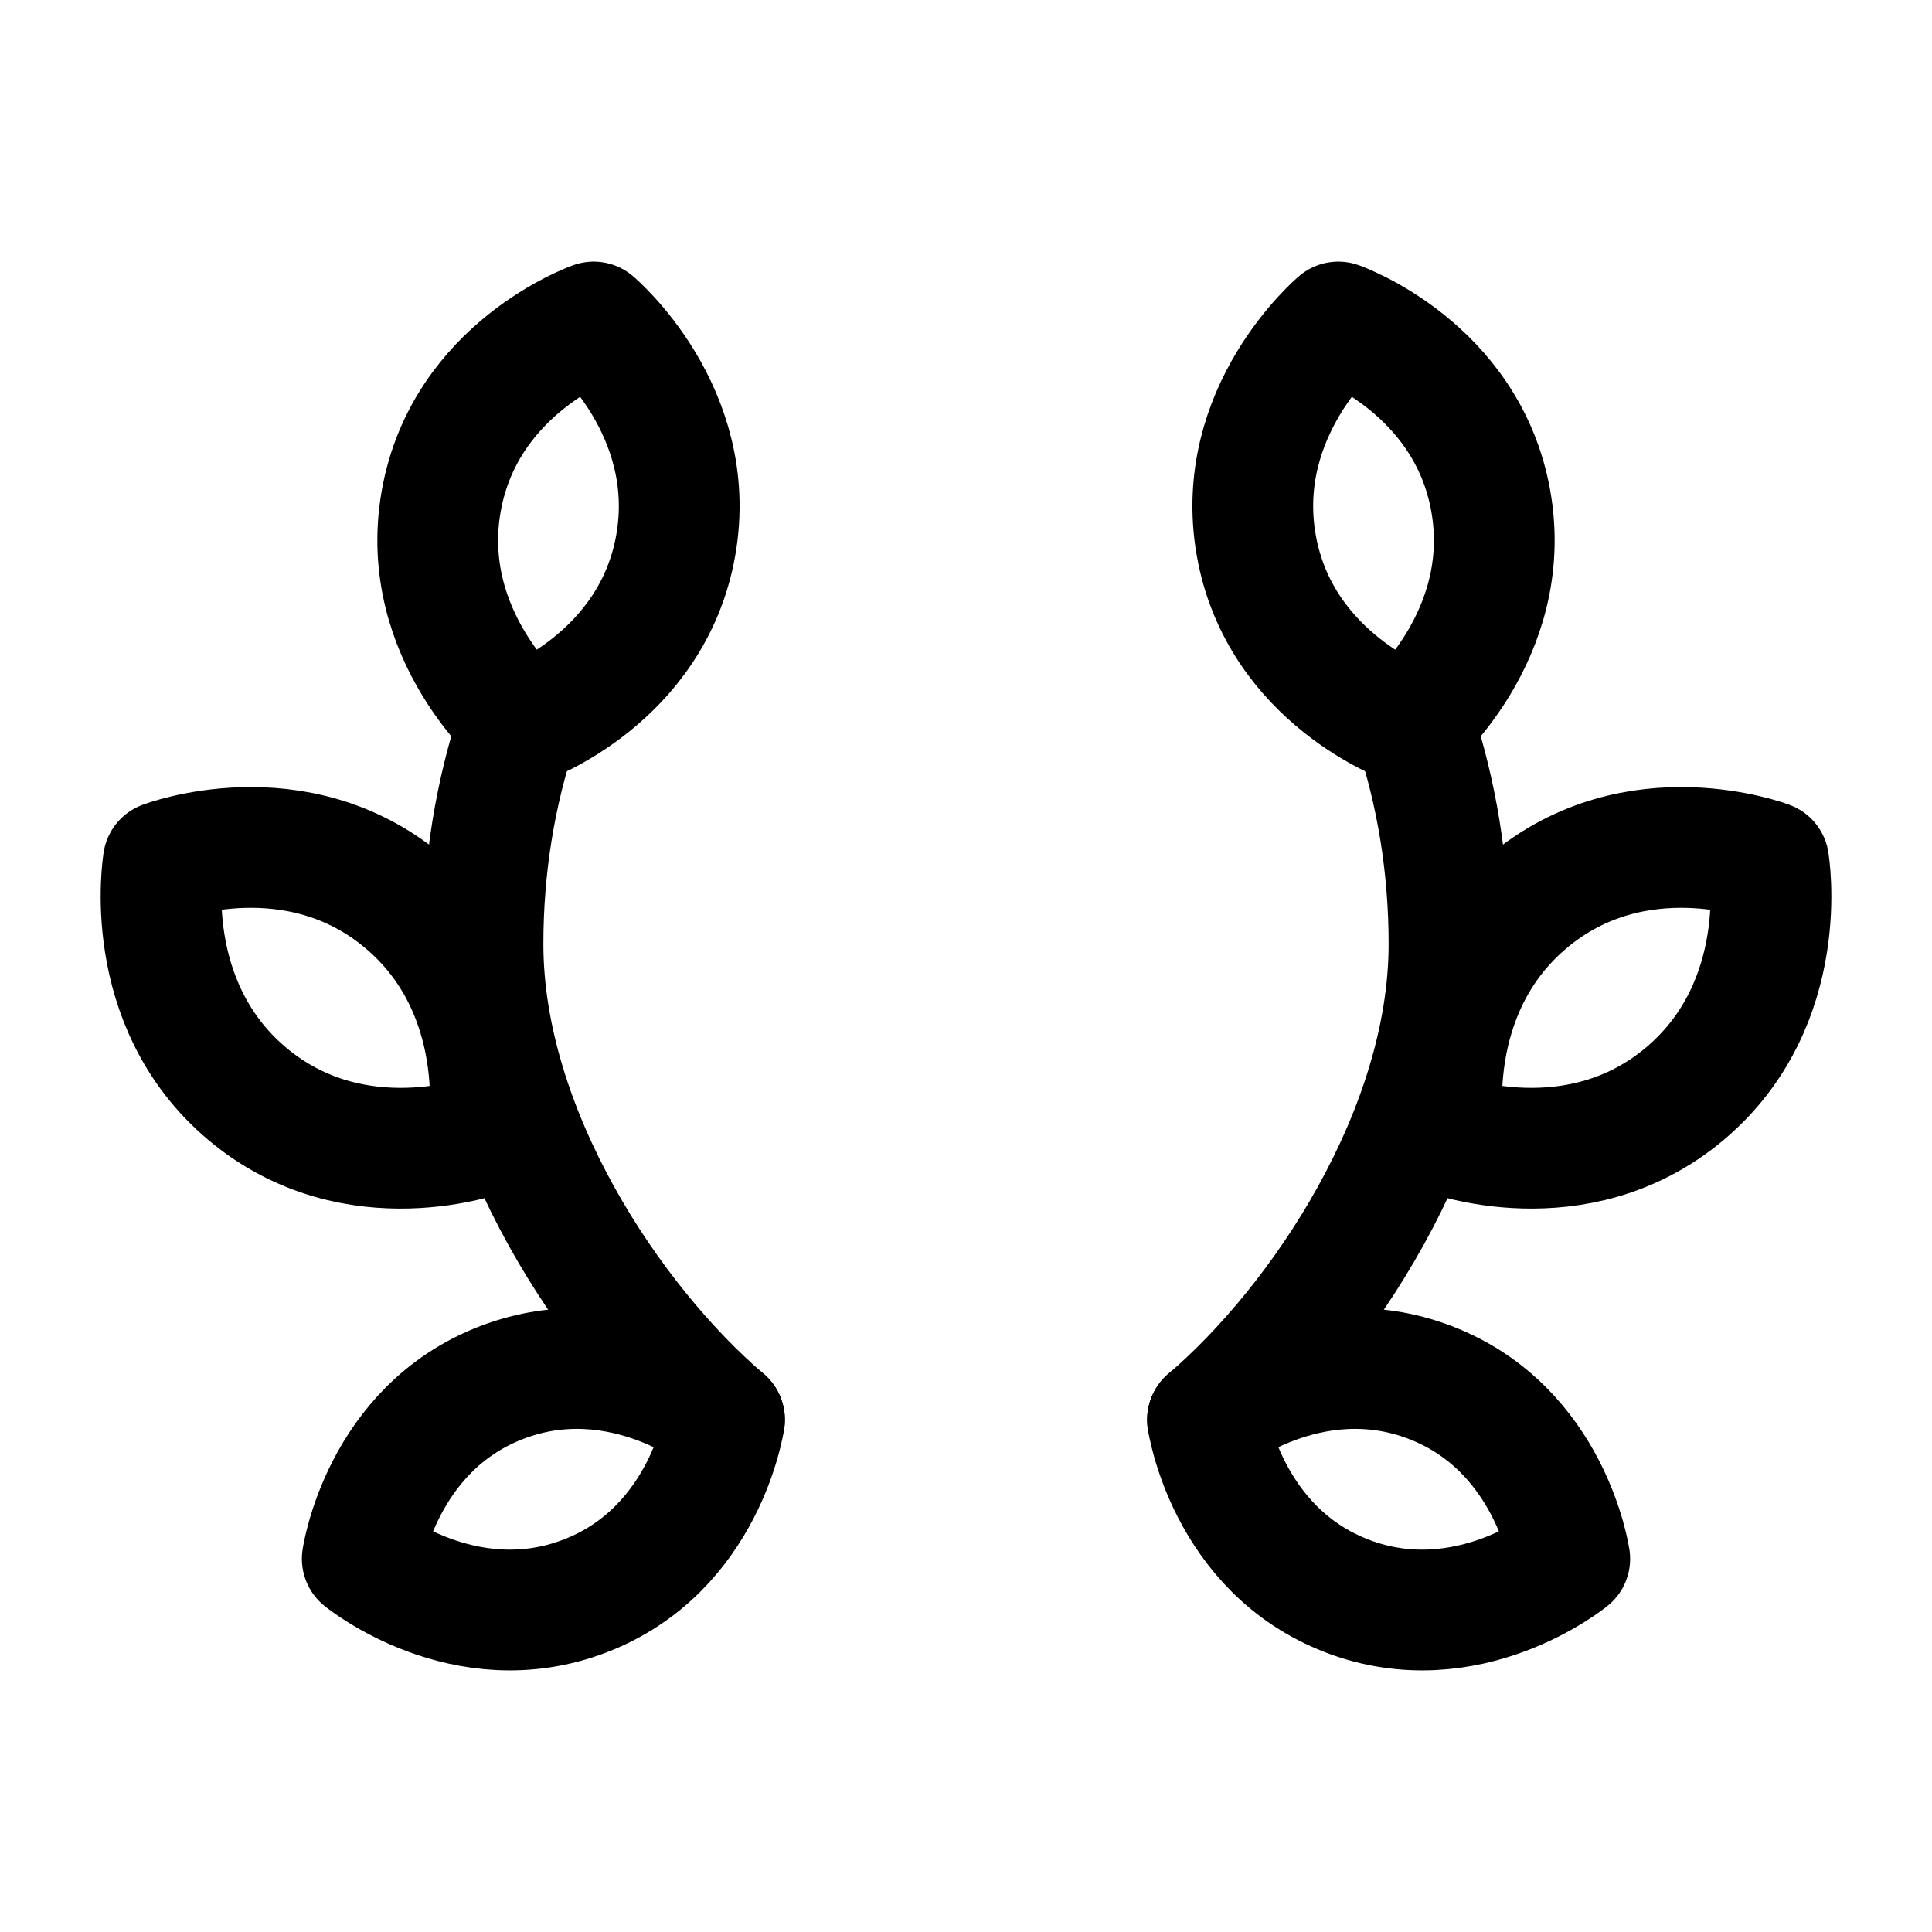 <svg xmlns="http://www.w3.org/2000/svg" xmlns:xlink="http://www.w3.org/1999/xlink" width="24" height="24" viewBox="0 0 24 24"><g fill="none" stroke="currentColor" stroke-linecap="round" stroke-linejoin="round" stroke-width="1.5" color="currentColor"><path d="M18.52 6.23C18.812 7.896 17.5 9 17.5 9s-1.603-.563-1.895-2.23C15.313 5.104 16.625 4 16.625 4s1.603.563 1.895 2.23m2.407 7.359c-1.345 1.129-2.99.5-2.99.5s-.3-1.758 1.044-2.887s2.99-.5 2.99-.5s.3 1.758-1.044 2.887m-4.193 6.237c-1.5-.575-1.734-2.19-1.734-2.19s1.267-1.038 2.767-.462c1.5.575 1.733 2.19 1.733 2.19s-1.267 1.038-2.767.462"/><path d="M15 17.637c1.405-1.201 3-3.58 3-5.91c0-.964-.154-1.885-.436-2.727M5.48 6.23C5.188 7.896 6.5 9 6.5 9s1.603-.563 1.895-2.23C8.687 5.104 7.375 4 7.375 4s-1.603.563-1.895 2.23m-2.407 7.359c1.345 1.129 2.99.5 2.99.5s.3-1.758-1.044-2.887s-2.99-.5-2.99-.5s-.3 1.758 1.044 2.887m4.194 6.237c1.5-.575 1.733-2.19 1.733-2.19s-1.267-1.038-2.767-.462c-1.5.575-1.733 2.19-1.733 2.19s1.267 1.038 2.767.462"/><path d="M9 17.637c-1.405-1.201-3-3.58-3-5.91c0-.964.154-1.885.436-2.727"/></g></svg>